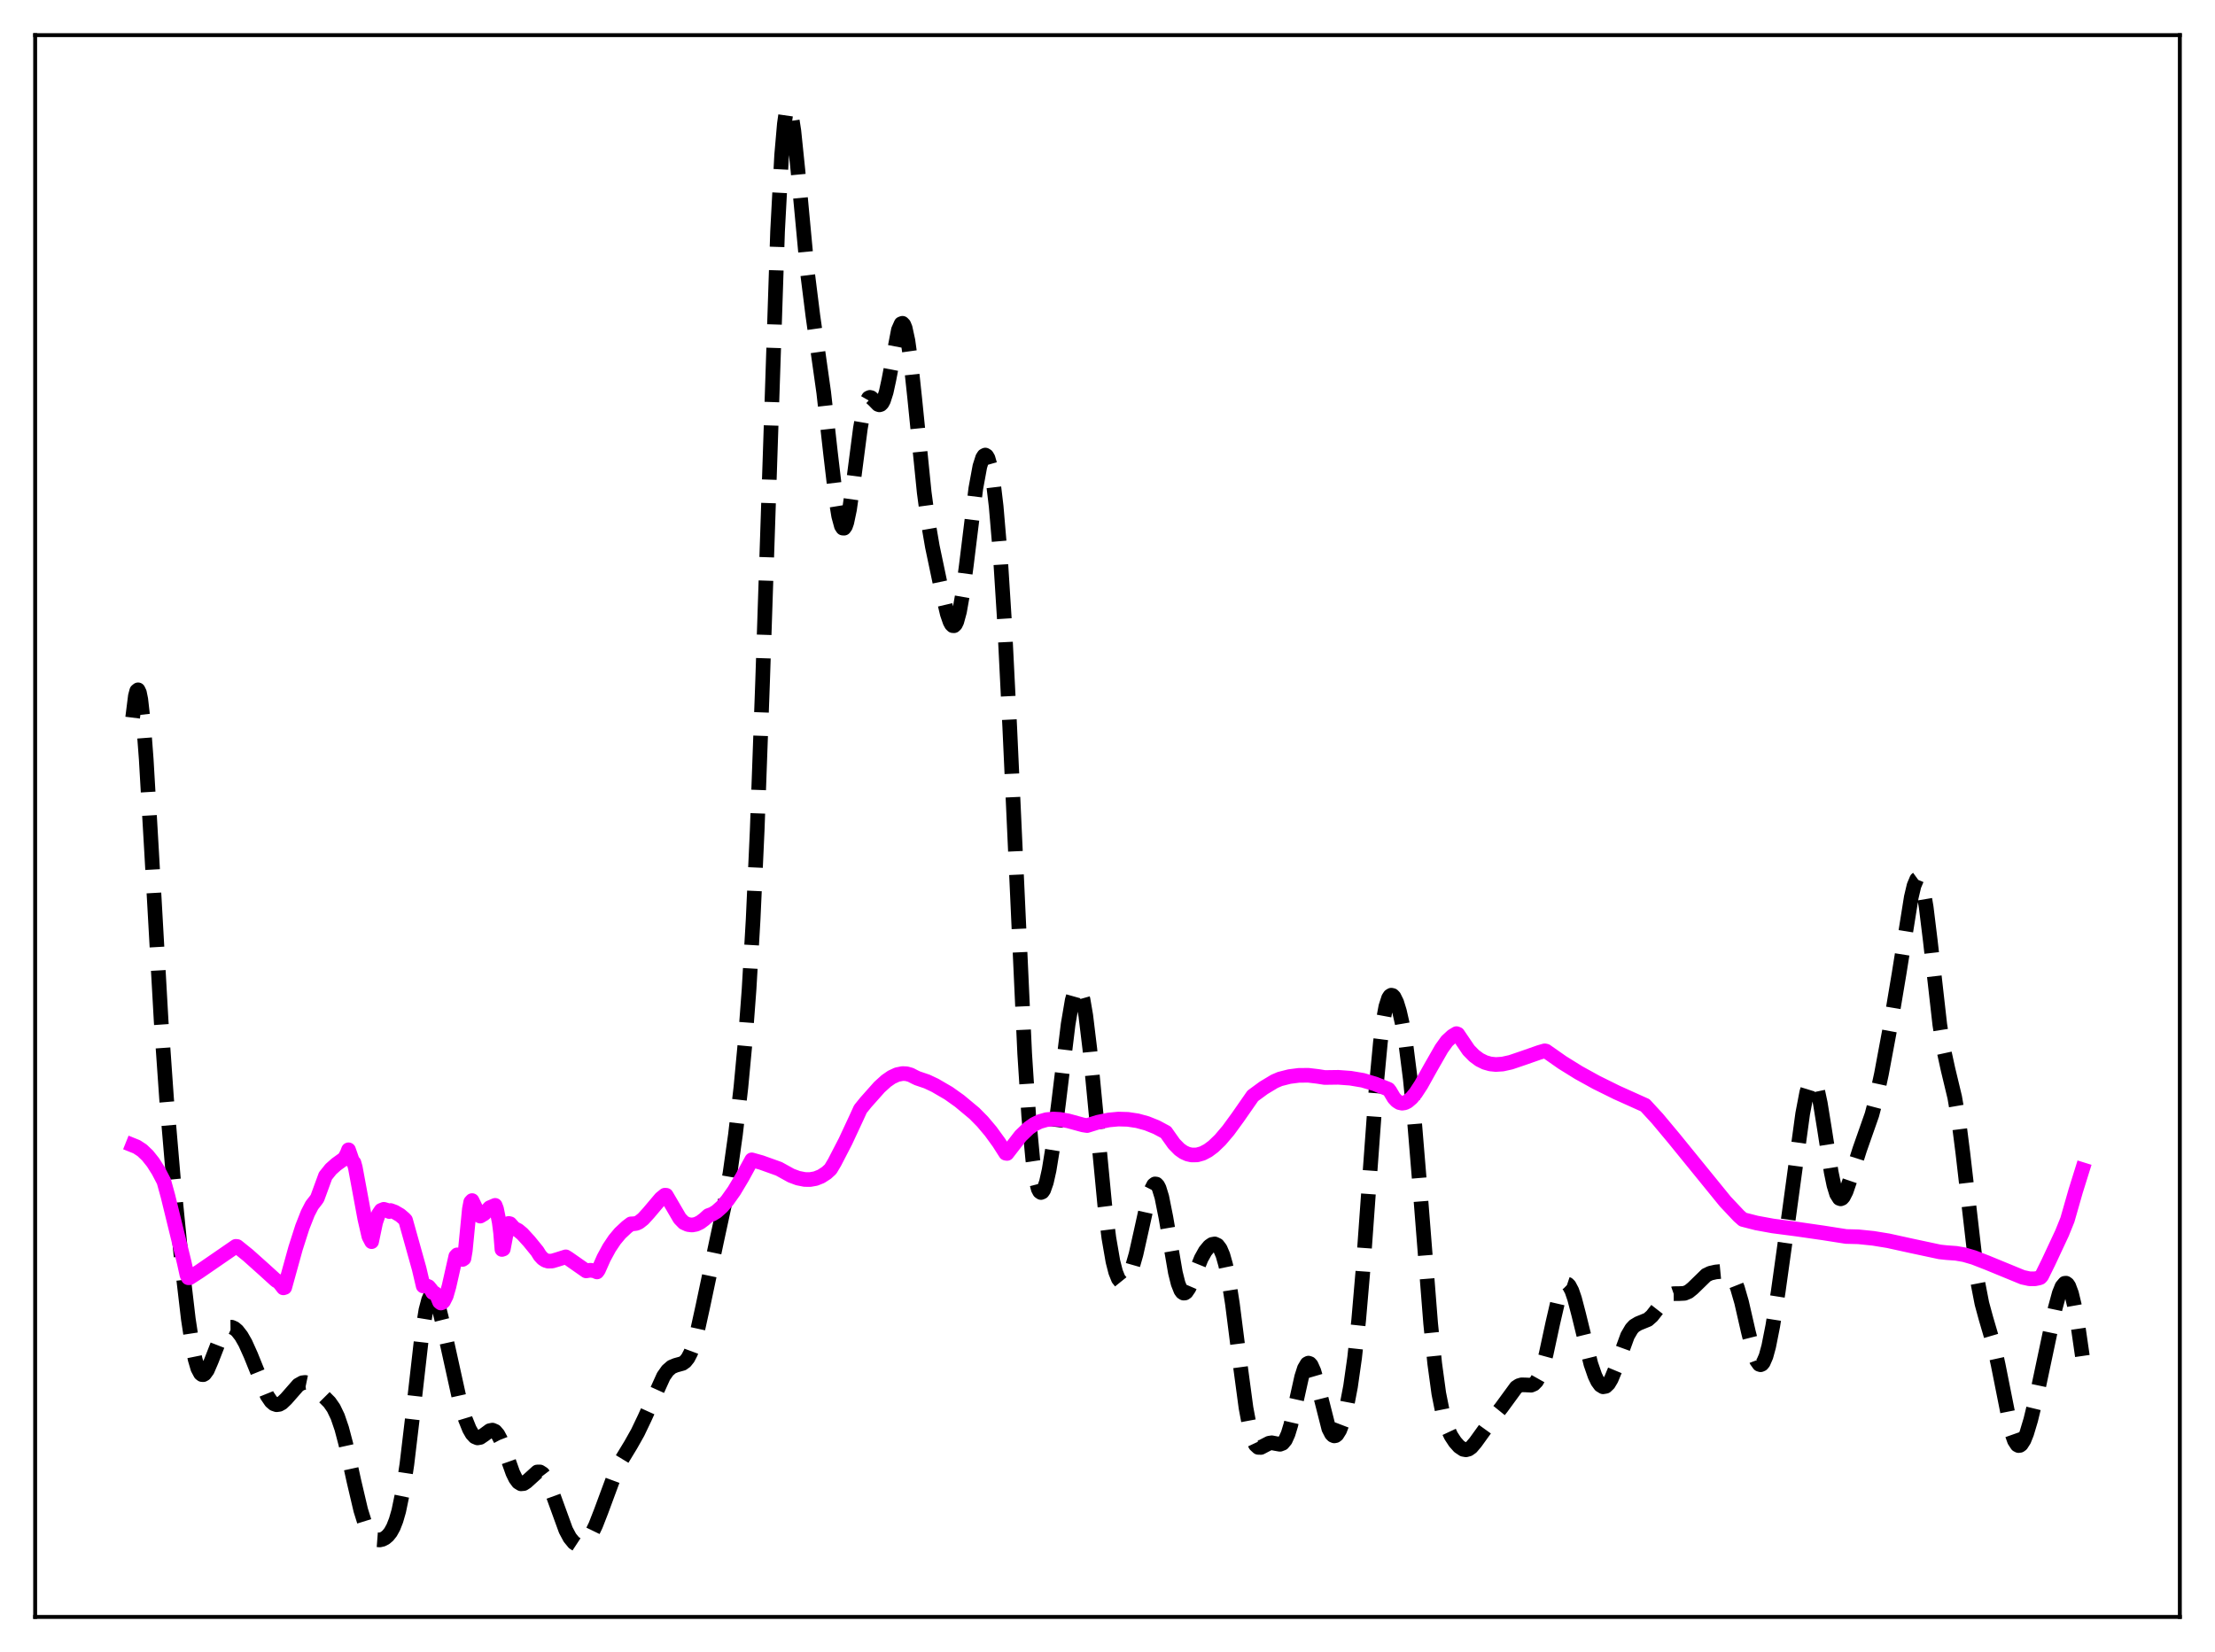 <?xml version="1.0" encoding="utf-8" standalone="no"?>
<!DOCTYPE svg PUBLIC "-//W3C//DTD SVG 1.1//EN"
  "http://www.w3.org/Graphics/SVG/1.1/DTD/svg11.dtd">
<svg xmlns:xlink="http://www.w3.org/1999/xlink" width="453.6pt" height="338.4pt" viewBox="0 0 453.6 338.4" xmlns="http://www.w3.org/2000/svg" version="1.1">
 <defs>
  <style type="text/css">*{stroke-linejoin: round; stroke-linecap: butt}</style>
 </defs>
 <g id="figure_1">
  <g id="patch_1">
   <path d="M 0 338.4 
L 453.6 338.4 
L 453.6 0 
L 0 0 
z
" style="fill: #ffffff"/>
  </g>
  <g id="axes_1">
   <g id="patch_2">
    <path d="M 7.2 331.2 
L 446.4 331.2 
L 446.4 7.2 
L 7.2 7.2 
z
" style="fill: #ffffff"/>
   </g>
   <g id="matplotlib.axis_1"/>
   <g id="matplotlib.axis_2"/>
   <g id="line2d_1">
    <path d="M 27.164 147 
L 27.72 142.575 
L 27.998 141.529 
L 28.276 141.299 
L 28.554 141.881 
L 28.832 143.252 
L 29.388 148.166 
L 29.944 155.51 
L 31.056 174.659 
L 33.003 209.207 
L 34.115 225.116 
L 35.505 241.43 
L 37.173 258.264 
L 38.563 270.158 
L 39.398 275.665 
L 39.954 278.401 
L 40.51 280.3 
L 41.066 281.345 
L 41.344 281.558 
L 41.622 281.579 
L 41.9 281.424 
L 42.456 280.661 
L 43.29 278.729 
L 45.237 273.727 
L 45.793 272.782 
L 46.349 272.161 
L 46.905 271.862 
L 47.461 271.857 
L 48.017 272.109 
L 48.573 272.582 
L 49.407 273.652 
L 50.241 275.11 
L 51.354 277.585 
L 54.69 285.845 
L 55.524 287.071 
L 56.08 287.544 
L 56.636 287.736 
L 57.193 287.66 
L 57.749 287.35 
L 58.583 286.555 
L 61.085 283.702 
L 61.919 283.238 
L 62.475 283.166 
L 63.031 283.282 
L 63.866 283.754 
L 64.978 284.721 
L 67.48 287.241 
L 68.314 288.438 
L 69.148 290.172 
L 69.983 292.616 
L 70.817 295.786 
L 72.485 303.42 
L 73.875 309.331 
L 74.709 311.999 
L 75.543 313.848 
L 76.1 314.647 
L 76.656 315.143 
L 77.212 315.39 
L 77.768 315.433 
L 78.324 315.306 
L 78.88 315.016 
L 79.436 314.545 
L 79.992 313.845 
L 80.548 312.836 
L 81.104 311.42 
L 81.66 309.493 
L 82.495 305.452 
L 83.329 299.916 
L 84.441 290.559 
L 86.387 273.466 
L 87.221 268.343 
L 87.777 266.228 
L 88.056 265.595 
L 88.334 265.246 
L 88.612 265.171 
L 88.89 265.357 
L 89.168 265.784 
L 89.724 267.26 
L 90.558 270.607 
L 94.172 286.991 
L 95.285 290.647 
L 96.119 292.719 
L 96.675 293.693 
L 97.231 294.298 
L 97.787 294.532 
L 98.343 294.434 
L 99.177 293.866 
L 100.289 293.046 
L 100.846 292.935 
L 101.402 293.177 
L 101.958 293.825 
L 102.514 294.87 
L 103.348 297.013 
L 105.016 301.697 
L 105.572 302.838 
L 106.128 303.595 
L 106.685 303.936 
L 107.241 303.886 
L 107.797 303.525 
L 110.021 301.51 
L 110.577 301.503 
L 111.133 301.858 
L 111.689 302.585 
L 112.245 303.653 
L 113.08 305.75 
L 115.86 313.407 
L 116.694 314.971 
L 117.528 315.988 
L 118.084 316.353 
L 118.64 316.473 
L 119.197 316.355 
L 119.753 316.005 
L 120.309 315.43 
L 121.143 314.162 
L 121.977 312.444 
L 123.089 309.594 
L 126.148 301.329 
L 127.26 299.101 
L 129.206 295.898 
L 130.596 293.427 
L 131.987 290.517 
L 135.879 281.912 
L 136.713 280.728 
L 137.548 280.001 
L 138.382 279.658 
L 139.772 279.272 
L 140.328 278.873 
L 140.884 278.176 
L 141.44 277.1 
L 141.996 275.604 
L 142.83 272.599 
L 143.943 267.536 
L 146.723 254.346 
L 148.391 246.637 
L 149.503 240.263 
L 150.616 232.369 
L 151.728 222.699 
L 152.562 213.799 
L 153.396 202.667 
L 154.23 188.342 
L 155.064 170.028 
L 156.177 139.328 
L 159.235 47.38 
L 160.069 31.761 
L 160.625 25.392 
L 160.903 23.449 
L 161.181 22.307 
L 161.459 21.927 
L 161.737 22.257 
L 162.015 23.231 
L 162.572 26.805 
L 163.406 34.926 
L 165.352 55.764 
L 166.464 64.663 
L 168.689 80.399 
L 170.079 92.839 
L 171.191 102.273 
L 171.747 105.697 
L 172.303 107.744 
L 172.581 108.173 
L 172.859 108.19 
L 173.137 107.796 
L 173.415 107.005 
L 173.971 104.355 
L 174.806 98.44 
L 176.196 87.735 
L 176.752 84.572 
L 177.308 82.49 
L 177.864 81.516 
L 178.142 81.392 
L 178.42 81.461 
L 178.976 81.971 
L 179.81 82.833 
L 180.088 82.926 
L 180.366 82.845 
L 180.645 82.558 
L 180.923 82.042 
L 181.479 80.311 
L 182.035 77.751 
L 183.981 67.581 
L 184.537 66.321 
L 184.815 66.221 
L 185.093 66.51 
L 185.371 67.2 
L 185.927 69.758 
L 186.483 73.731 
L 187.318 81.563 
L 189.264 100.861 
L 190.098 107.09 
L 190.932 111.954 
L 192.6 119.88 
L 193.991 125.747 
L 194.547 127.359 
L 194.825 127.875 
L 195.103 128.154 
L 195.381 128.168 
L 195.659 127.896 
L 195.937 127.326 
L 196.493 125.286 
L 197.049 122.138 
L 197.883 115.851 
L 199.83 100.055 
L 200.664 95.517 
L 201.22 93.783 
L 201.498 93.346 
L 201.776 93.208 
L 202.054 93.376 
L 202.332 93.856 
L 202.888 95.78 
L 203.444 99.048 
L 204 103.732 
L 204.834 113.544 
L 205.669 126.736 
L 206.781 148.964 
L 209.839 215.794 
L 210.673 228.698 
L 211.508 237.63 
L 212.064 241.393 
L 212.62 243.548 
L 212.898 244.075 
L 213.176 244.267 
L 213.454 244.147 
L 213.732 243.739 
L 214.288 242.15 
L 214.844 239.661 
L 215.678 234.53 
L 216.79 225.82 
L 218.737 209.809 
L 219.571 204.89 
L 220.127 202.904 
L 220.405 202.372 
L 220.683 202.169 
L 220.961 202.306 
L 221.239 202.786 
L 221.795 204.761 
L 222.351 208.01 
L 223.185 214.895 
L 224.298 226.492 
L 226.244 246.886 
L 227.078 253.559 
L 227.912 258.387 
L 228.468 260.56 
L 229.024 261.952 
L 229.58 262.641 
L 229.858 262.748 
L 230.137 262.71 
L 230.693 262.23 
L 231.249 261.252 
L 231.805 259.822 
L 232.639 256.909 
L 233.751 251.941 
L 235.141 245.641 
L 235.697 243.804 
L 236.254 242.714 
L 236.532 242.506 
L 236.81 242.545 
L 237.088 242.836 
L 237.366 243.379 
L 237.922 245.186 
L 238.756 249.361 
L 240.702 260.674 
L 241.258 262.901 
L 241.814 264.309 
L 242.092 264.693 
L 242.371 264.87 
L 242.649 264.854 
L 242.927 264.664 
L 243.483 263.847 
L 244.317 261.917 
L 245.985 257.791 
L 246.819 256.287 
L 247.653 255.277 
L 248.209 254.897 
L 248.766 254.797 
L 249.322 255.06 
L 249.878 255.789 
L 250.434 257.096 
L 250.99 259.072 
L 251.546 261.761 
L 252.38 267.055 
L 253.77 277.999 
L 255.161 288.366 
L 255.995 292.809 
L 256.551 294.775 
L 257.107 295.958 
L 257.663 296.468 
L 258.219 296.485 
L 259.053 296.044 
L 259.887 295.615 
L 260.443 295.531 
L 261.278 295.693 
L 262.112 295.841 
L 262.668 295.629 
L 263.224 294.958 
L 263.78 293.716 
L 264.336 291.888 
L 265.17 288.293 
L 266.56 282.044 
L 267.117 280.304 
L 267.673 279.353 
L 267.951 279.212 
L 268.229 279.3 
L 268.507 279.613 
L 269.063 280.858 
L 269.619 282.773 
L 272.121 292.647 
L 272.677 293.72 
L 272.955 294.004 
L 273.234 294.118 
L 273.512 294.065 
L 273.79 293.849 
L 274.346 292.958 
L 274.902 291.507 
L 275.736 288.363 
L 276.57 283.996 
L 277.404 278.123 
L 278.238 270.399 
L 279.072 260.696 
L 280.463 241.343 
L 281.853 222.343 
L 282.687 213.501 
L 283.243 209.176 
L 283.799 206.181 
L 284.355 204.452 
L 284.633 204.019 
L 284.911 203.846 
L 285.189 203.909 
L 285.468 204.186 
L 286.024 205.312 
L 286.58 207.113 
L 287.136 209.545 
L 287.97 214.43 
L 288.804 220.99 
L 289.638 229.34 
L 290.75 242.852 
L 292.975 271.086 
L 293.809 279.293 
L 294.643 285.419 
L 295.477 289.605 
L 296.311 292.315 
L 297.145 294.1 
L 297.98 295.375 
L 298.814 296.309 
L 299.648 296.869 
L 300.204 296.97 
L 300.76 296.822 
L 301.316 296.426 
L 302.15 295.449 
L 305.765 290.433 
L 307.433 288.372 
L 310.492 284.187 
L 311.048 283.825 
L 311.604 283.658 
L 312.438 283.68 
L 313.55 283.735 
L 314.106 283.499 
L 314.662 282.929 
L 315.218 281.935 
L 315.774 280.47 
L 316.609 277.43 
L 317.999 270.98 
L 319.111 266.178 
L 319.667 264.438 
L 320.223 263.34 
L 320.501 263.06 
L 320.779 262.967 
L 321.057 263.06 
L 321.335 263.333 
L 321.891 264.384 
L 322.448 266.008 
L 323.282 269.192 
L 325.784 279.385 
L 326.618 281.796 
L 327.174 282.956 
L 327.73 283.721 
L 328.286 284.061 
L 328.843 283.962 
L 329.399 283.428 
L 329.955 282.495 
L 330.789 280.489 
L 333.291 273.612 
L 334.125 272.187 
L 334.681 271.589 
L 335.516 271.089 
L 337.462 270.298 
L 338.296 269.562 
L 339.408 268.139 
L 341.077 265.952 
L 341.911 265.278 
L 342.745 264.983 
L 343.857 264.973 
L 344.969 264.916 
L 345.803 264.567 
L 346.637 263.892 
L 349.418 261.183 
L 350.252 260.792 
L 351.364 260.539 
L 352.754 260.406 
L 353.589 260.535 
L 354.145 260.851 
L 354.701 261.458 
L 355.257 262.437 
L 355.813 263.841 
L 356.647 266.724 
L 358.037 272.797 
L 359.149 277.199 
L 359.706 278.68 
L 360.262 279.456 
L 360.54 279.546 
L 360.818 279.426 
L 361.096 279.094 
L 361.652 277.814 
L 362.208 275.777 
L 363.042 271.567 
L 364.154 264.543 
L 366.379 248.59 
L 369.159 228.146 
L 369.993 223.767 
L 370.549 221.966 
L 370.827 221.471 
L 371.105 221.267 
L 371.383 221.361 
L 371.661 221.75 
L 372.218 223.375 
L 372.774 225.984 
L 373.608 231.144 
L 374.998 240.069 
L 375.554 242.754 
L 376.11 244.58 
L 376.666 245.466 
L 376.944 245.564 
L 377.222 245.45 
L 377.5 245.143 
L 378.057 244.048 
L 378.891 241.612 
L 380.837 235.459 
L 383.339 228.334 
L 384.174 225.159 
L 385.286 220.015 
L 386.954 211.071 
L 388.9 199.457 
L 391.403 183.777 
L 391.959 181.427 
L 392.515 180.1 
L 392.793 179.898 
L 393.071 180.035 
L 393.349 180.521 
L 393.905 182.54 
L 394.461 185.855 
L 395.295 192.66 
L 397.242 209.877 
L 398.076 215.151 
L 398.91 218.973 
L 400.3 224.764 
L 401.134 229.657 
L 401.968 236.206 
L 405.027 262.694 
L 405.861 266.994 
L 406.695 270.059 
L 408.363 275.747 
L 409.198 279.56 
L 411.978 293.532 
L 412.534 295.105 
L 413.09 295.952 
L 413.368 296.098 
L 413.646 296.065 
L 413.924 295.862 
L 414.48 294.995 
L 415.037 293.608 
L 415.871 290.818 
L 417.261 285.075 
L 419.207 275.874 
L 420.875 267.972 
L 421.71 264.897 
L 422.266 263.523 
L 422.822 262.865 
L 423.1 262.84 
L 423.378 263.031 
L 423.656 263.442 
L 424.212 264.922 
L 424.768 267.232 
L 425.602 271.988 
L 426.436 277.751 
L 426.436 277.751 
" clip-path="url(#pccd90d9122)" style="fill: none; stroke-dasharray: 11.1,4.8; stroke-dashoffset: 0; stroke: #000000; stroke-width: 3"/>
   </g>
   <g id="line2d_2">
    <path d="M 27.164 234.572 
L 27.998 234.907 
L 29.11 235.635 
L 30.222 236.696 
L 31.334 238.09 
L 32.446 239.847 
L 33.559 241.98 
L 34.393 245.002 
L 37.729 258.627 
L 38.285 261.162 
L 38.563 261.726 
L 38.842 261.717 
L 40.788 260.463 
L 48.295 255.295 
L 48.573 255.325 
L 50.797 257.116 
L 54.134 260.104 
L 56.358 262.126 
L 56.636 262.348 
L 56.914 262.417 
L 57.471 263.073 
L 58.027 263.798 
L 58.305 263.714 
L 60.529 255.676 
L 61.919 251.337 
L 63.031 248.507 
L 63.866 246.893 
L 64.7 245.824 
L 64.978 245.428 
L 66.646 240.869 
L 67.758 239.48 
L 68.87 238.492 
L 70.539 237.289 
L 71.095 236.25 
L 71.373 235.52 
L 72.207 237.915 
L 72.485 238.154 
L 72.763 239.15 
L 74.709 249.654 
L 75.543 253.278 
L 76.1 254.336 
L 76.934 250.362 
L 77.49 248.751 
L 78.046 247.927 
L 78.602 247.706 
L 79.158 247.868 
L 79.714 248.163 
L 79.992 247.957 
L 80.826 248.262 
L 81.939 248.912 
L 82.773 249.628 
L 83.051 249.923 
L 85.831 259.861 
L 86.665 263.409 
L 87.221 263.327 
L 87.777 263.559 
L 88.334 264.235 
L 88.612 264.76 
L 88.89 264.791 
L 89.168 264.98 
L 89.446 265.308 
L 90.002 266.676 
L 90.28 266.899 
L 90.558 266.817 
L 90.836 266.546 
L 91.392 265.435 
L 91.948 263.487 
L 93.338 257.335 
L 93.616 257.038 
L 93.894 257.15 
L 94.729 257.975 
L 95.007 257.788 
L 95.285 256.174 
L 96.119 247.659 
L 96.397 246.214 
L 96.675 245.917 
L 98.065 248.821 
L 98.343 249.101 
L 99.177 248.605 
L 99.733 247.976 
L 100.289 247.375 
L 101.402 246.899 
L 101.68 247.61 
L 102.236 250.347 
L 102.514 252.52 
L 102.792 255.933 
L 103.07 255.837 
L 103.904 251.404 
L 104.182 250.599 
L 104.46 250.666 
L 105.294 251.606 
L 106.128 252.032 
L 106.963 252.731 
L 108.353 254.25 
L 110.021 256.296 
L 110.577 257.191 
L 111.133 257.796 
L 111.689 258.159 
L 112.245 258.326 
L 113.08 258.303 
L 114.192 257.975 
L 115.86 257.444 
L 116.416 257.792 
L 120.031 260.32 
L 120.865 260.185 
L 121.699 260.296 
L 122.255 260.536 
L 122.533 260.165 
L 123.645 257.665 
L 124.757 255.614 
L 125.87 253.951 
L 126.982 252.617 
L 128.372 251.319 
L 129.206 250.689 
L 129.762 250.664 
L 130.318 250.592 
L 130.874 250.335 
L 131.709 249.676 
L 132.821 248.454 
L 135.323 245.493 
L 136.157 244.815 
L 136.435 244.832 
L 139.216 249.592 
L 140.05 250.446 
L 140.884 250.823 
L 141.718 250.926 
L 142.552 250.771 
L 143.386 250.375 
L 144.221 249.751 
L 145.055 248.992 
L 145.889 248.686 
L 146.723 248.17 
L 147.835 247.182 
L 148.947 245.895 
L 150.338 243.932 
L 152.006 241.139 
L 153.952 237.575 
L 155.899 238.123 
L 159.513 239.418 
L 162.015 240.8 
L 163.406 241.319 
L 164.796 241.596 
L 165.908 241.61 
L 167.02 241.411 
L 168.132 240.968 
L 169.245 240.25 
L 170.079 239.49 
L 170.913 238.086 
L 173.137 233.784 
L 175.362 229.008 
L 176.196 227.178 
L 177.308 225.8 
L 180.088 222.673 
L 181.479 221.412 
L 182.591 220.641 
L 183.703 220.125 
L 184.815 219.9 
L 185.649 219.94 
L 186.483 220.172 
L 187.318 220.605 
L 187.874 220.869 
L 189.82 221.529 
L 191.488 222.316 
L 194.269 223.934 
L 196.493 225.517 
L 199.552 228.064 
L 201.22 229.758 
L 202.888 231.737 
L 204.556 234.032 
L 205.947 236.214 
L 206.225 236.265 
L 209.005 232.673 
L 210.673 231.071 
L 211.786 230.292 
L 212.898 229.746 
L 214.288 229.346 
L 215.678 229.213 
L 217.068 229.29 
L 218.737 229.591 
L 221.795 230.426 
L 222.629 230.556 
L 224.854 229.862 
L 227.078 229.405 
L 229.024 229.224 
L 230.971 229.279 
L 232.917 229.571 
L 234.863 230.104 
L 236.81 230.887 
L 238.756 231.928 
L 239.312 232.721 
L 240.424 234.289 
L 241.536 235.424 
L 242.371 236.014 
L 243.205 236.394 
L 244.039 236.58 
L 245.151 236.562 
L 246.263 236.247 
L 247.375 235.662 
L 248.488 234.832 
L 249.878 233.497 
L 251.546 231.531 
L 253.492 228.863 
L 256.551 224.465 
L 258.775 222.832 
L 261 221.492 
L 262.112 221.015 
L 264.058 220.52 
L 266.004 220.268 
L 267.951 220.257 
L 269.897 220.489 
L 271.287 220.708 
L 274.068 220.67 
L 276.57 220.856 
L 279.072 221.276 
L 281.575 222.02 
L 284.077 223.011 
L 284.355 223.137 
L 284.633 223.497 
L 285.468 224.904 
L 286.024 225.503 
L 286.58 225.849 
L 287.136 225.97 
L 287.692 225.885 
L 288.248 225.612 
L 289.082 224.9 
L 289.916 223.888 
L 291.028 222.184 
L 292.975 218.687 
L 295.199 214.803 
L 296.311 213.255 
L 297.423 212.229 
L 298.258 211.723 
L 298.536 211.826 
L 300.76 215.11 
L 301.872 216.245 
L 302.984 217.069 
L 304.097 217.62 
L 305.209 217.935 
L 306.321 218.047 
L 307.711 217.956 
L 309.379 217.587 
L 311.882 216.737 
L 315.218 215.57 
L 316.331 215.243 
L 316.609 215.3 
L 319.945 217.637 
L 323.282 219.709 
L 326.896 221.705 
L 331.067 223.769 
L 336.906 226.397 
L 339.408 229.119 
L 342.745 233.114 
L 353.311 246.106 
L 356.091 249.056 
L 356.925 249.795 
L 359.706 250.508 
L 363.042 251.117 
L 368.047 251.77 
L 373.33 252.532 
L 378.057 253.273 
L 380.559 253.338 
L 383.617 253.65 
L 386.676 254.149 
L 391.403 255.187 
L 397.242 256.434 
L 398.632 256.584 
L 400.578 256.722 
L 402.246 257.01 
L 404.193 257.576 
L 406.973 258.657 
L 414.202 261.629 
L 415.593 261.933 
L 416.705 261.945 
L 417.539 261.776 
L 417.817 261.679 
L 418.095 261.383 
L 419.485 258.563 
L 422.266 252.609 
L 423.378 249.858 
L 425.046 244.03 
L 426.436 239.579 
L 426.436 239.579 
" clip-path="url(#pccd90d9122)" style="fill: none; stroke: #ff00ff; stroke-width: 3; stroke-linecap: square"/>
   </g>
   <g id="patch_3">
    <path d="M 7.2 331.2 
L 7.2 7.2 
" style="fill: none; stroke: #000000; stroke-width: 0.8; stroke-linejoin: miter; stroke-linecap: square"/>
   </g>
   <g id="patch_4">
    <path d="M 446.4 331.2 
L 446.4 7.2 
" style="fill: none; stroke: #000000; stroke-width: 0.8; stroke-linejoin: miter; stroke-linecap: square"/>
   </g>
   <g id="patch_5">
    <path d="M 7.2 331.2 
L 446.4 331.2 
" style="fill: none; stroke: #000000; stroke-width: 0.8; stroke-linejoin: miter; stroke-linecap: square"/>
   </g>
   <g id="patch_6">
    <path d="M 7.2 7.2 
L 446.4 7.2 
" style="fill: none; stroke: #000000; stroke-width: 0.8; stroke-linejoin: miter; stroke-linecap: square"/>
   </g>
  </g>
 </g>
 <defs>
  <clipPath id="pccd90d9122">
   <rect x="7.2" y="7.2" width="439.2" height="324"/>
  </clipPath>
 </defs>
</svg>
